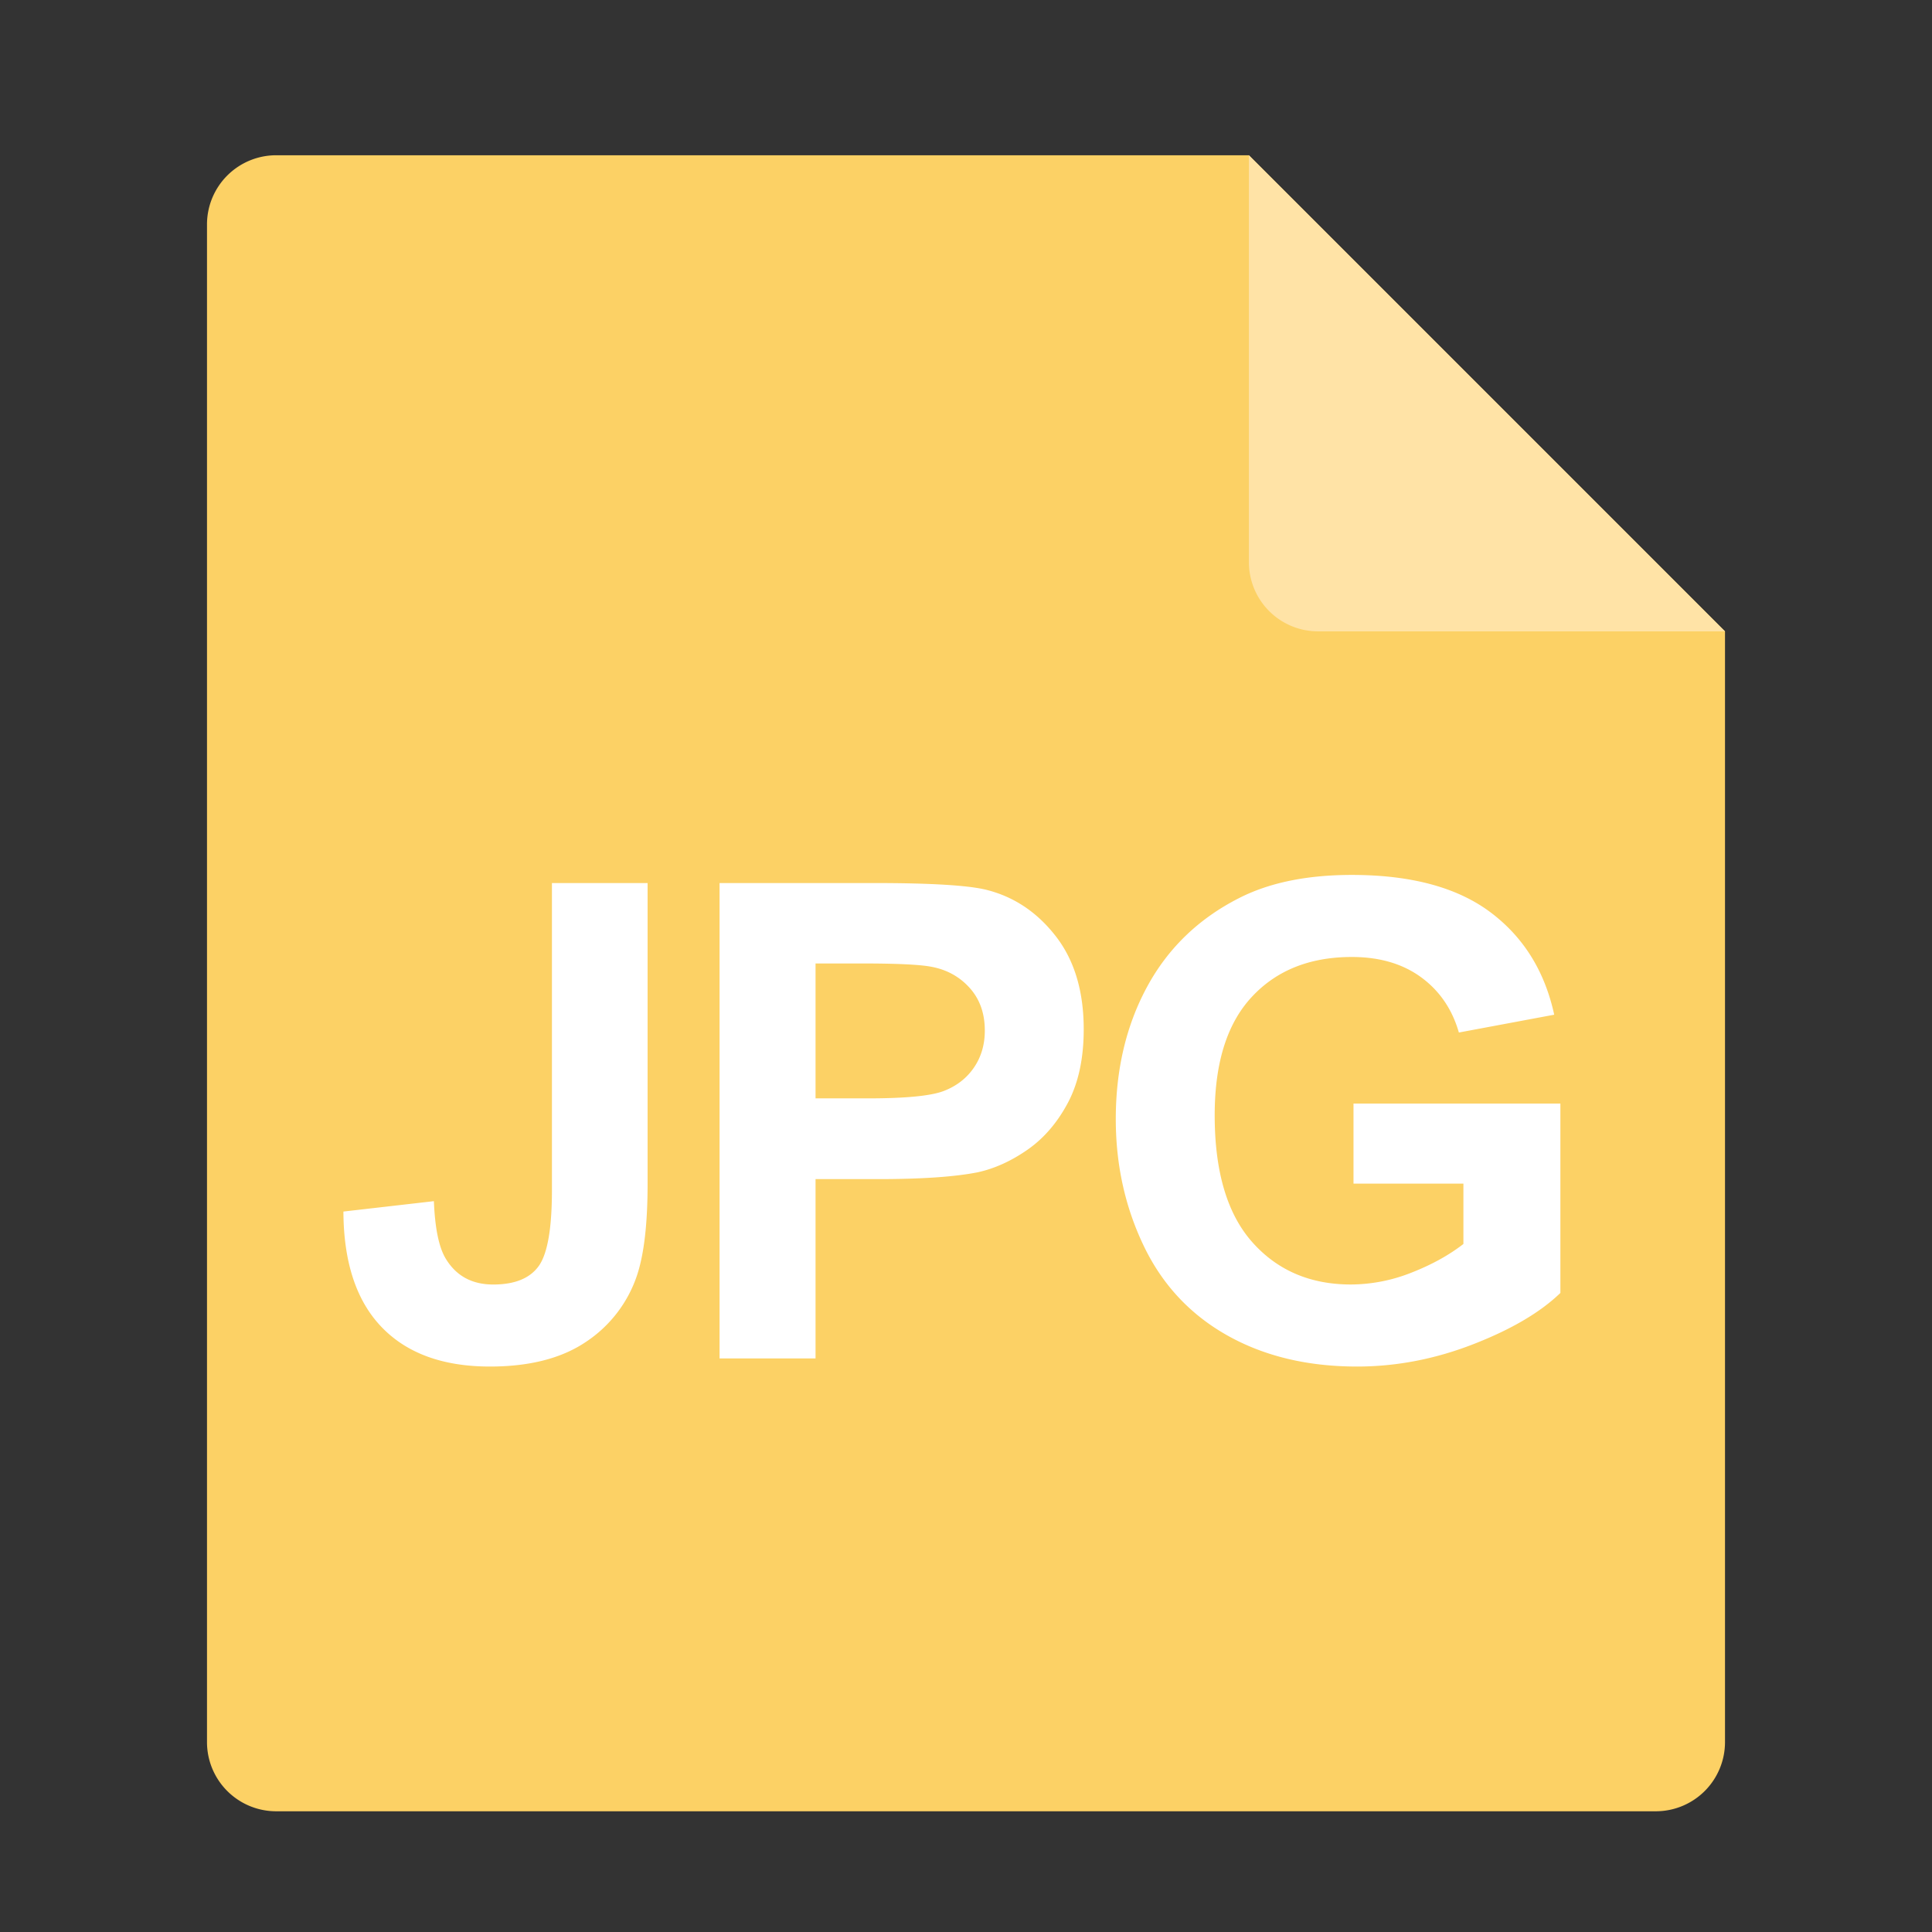 <?xml version="1.0" standalone="no"?><!DOCTYPE svg PUBLIC "-//W3C//DTD SVG 1.1//EN" "http://www.w3.org/Graphics/SVG/1.1/DTD/svg11.dtd"><svg t="1641551949726" class="icon" viewBox="0 0 1024 1024" version="1.1" xmlns="http://www.w3.org/2000/svg" p-id="1977" xmlns:xlink="http://www.w3.org/1999/xlink" width="200" height="200"><rect x="0" y="0" width="1024" height="1024" fill="#333333" stroke="none"/><defs><style type="text/css"></style></defs><path d="M661.945 82.29H146.29a36.679 36.679 0 0 0-36.58 36.565V923.449a36.679 36.679 0 0 0 36.58 36.565h731.42a36.679 36.679 0 0 0 36.58-36.565v-588.8L661.945 82.29z" fill="#FCD165" p-id="1978"></path><path d="M259.698 724.295c21.191 0 38.272-4.437 51.228-13.312a68.153 68.153 0 0 0 26.809-35.328c3.669-11.236 5.504-27.264 5.504-48.128V468.025h-50.702v162.773c0 20.395-2.361 33.835-7.054 40.306-4.693 6.471-12.715 9.714-24.064 9.714-11.236 0-19.584-4.537-25.088-13.582-3.669-5.959-5.788-16.156-6.357-30.592l-47.957 5.504c0.114 26.923 6.869 47.346 20.281 61.269 13.412 13.924 32.54 20.878 57.401 20.878z m172.558-4.295v-95.047h33.166c23.04 0 40.619-1.209 52.764-3.612 8.932-1.948 17.735-5.931 26.382-11.947 8.647-6.016 15.787-14.293 21.404-24.832 5.604-10.539 8.42-23.552 8.42-39.012 0-20.053-4.878-36.409-14.606-49.067-9.742-12.658-21.831-20.892-36.267-24.676-9.401-2.517-29.568-3.783-60.501-3.783h-81.636v251.975h50.873z m27.833-137.842h-27.833v-71.495h28.7c16.043 0.085 26.88 0.654 32.484 1.707 8.249 1.493 15.076 5.22 20.452 11.179 5.39 5.959 8.078 13.511 8.078 22.684 0 7.452-1.92 13.98-5.76 19.598-3.84 5.618-9.131 9.742-15.9 12.373-6.756 2.631-20.167 3.954-40.22 3.954z m259.172 142.137c20.75 0 41.23-3.925 61.44-11.776 20.238-7.851 35.669-16.924 46.336-27.236v-100.38h-109.653v42.453h58.254v31.972c-7.68 5.959-16.868 11.022-27.591 15.218a87.609 87.609 0 0 1-32.043 6.258c-21.547 0-38.969-7.467-52.252-22.414-13.298-14.962-19.94-37.39-19.94-67.3 0-27.733 6.556-48.64 19.684-62.72 13.113-14.108 30.791-21.148 53.02-21.148 14.663 0 26.894 3.584 36.693 10.738 9.799 7.168 16.469 16.924 20.025 29.298l50.532-9.444c-5.035-23.14-16.356-41.273-33.948-54.4-17.579-13.113-42.027-19.684-73.301-19.684-24.064 0-44.174 4.181-60.331 12.558-21.191 10.88-37.291 26.524-48.299 46.919-10.994 20.395-16.498 43.705-16.498 69.945 0 24.178 4.935 46.549 14.791 67.129 9.842 20.565 24.576 36.366 44.16 47.431 19.598 11.051 42.567 16.583 68.921 16.583z" fill="#FFFFFF" p-id="1979"></path><path d="M661.945 298.055a36.679 36.679 0 0 0 36.565 36.58h215.78L661.945 82.29v215.765z" fill="#FFE3A6" p-id="1980"></path></svg>